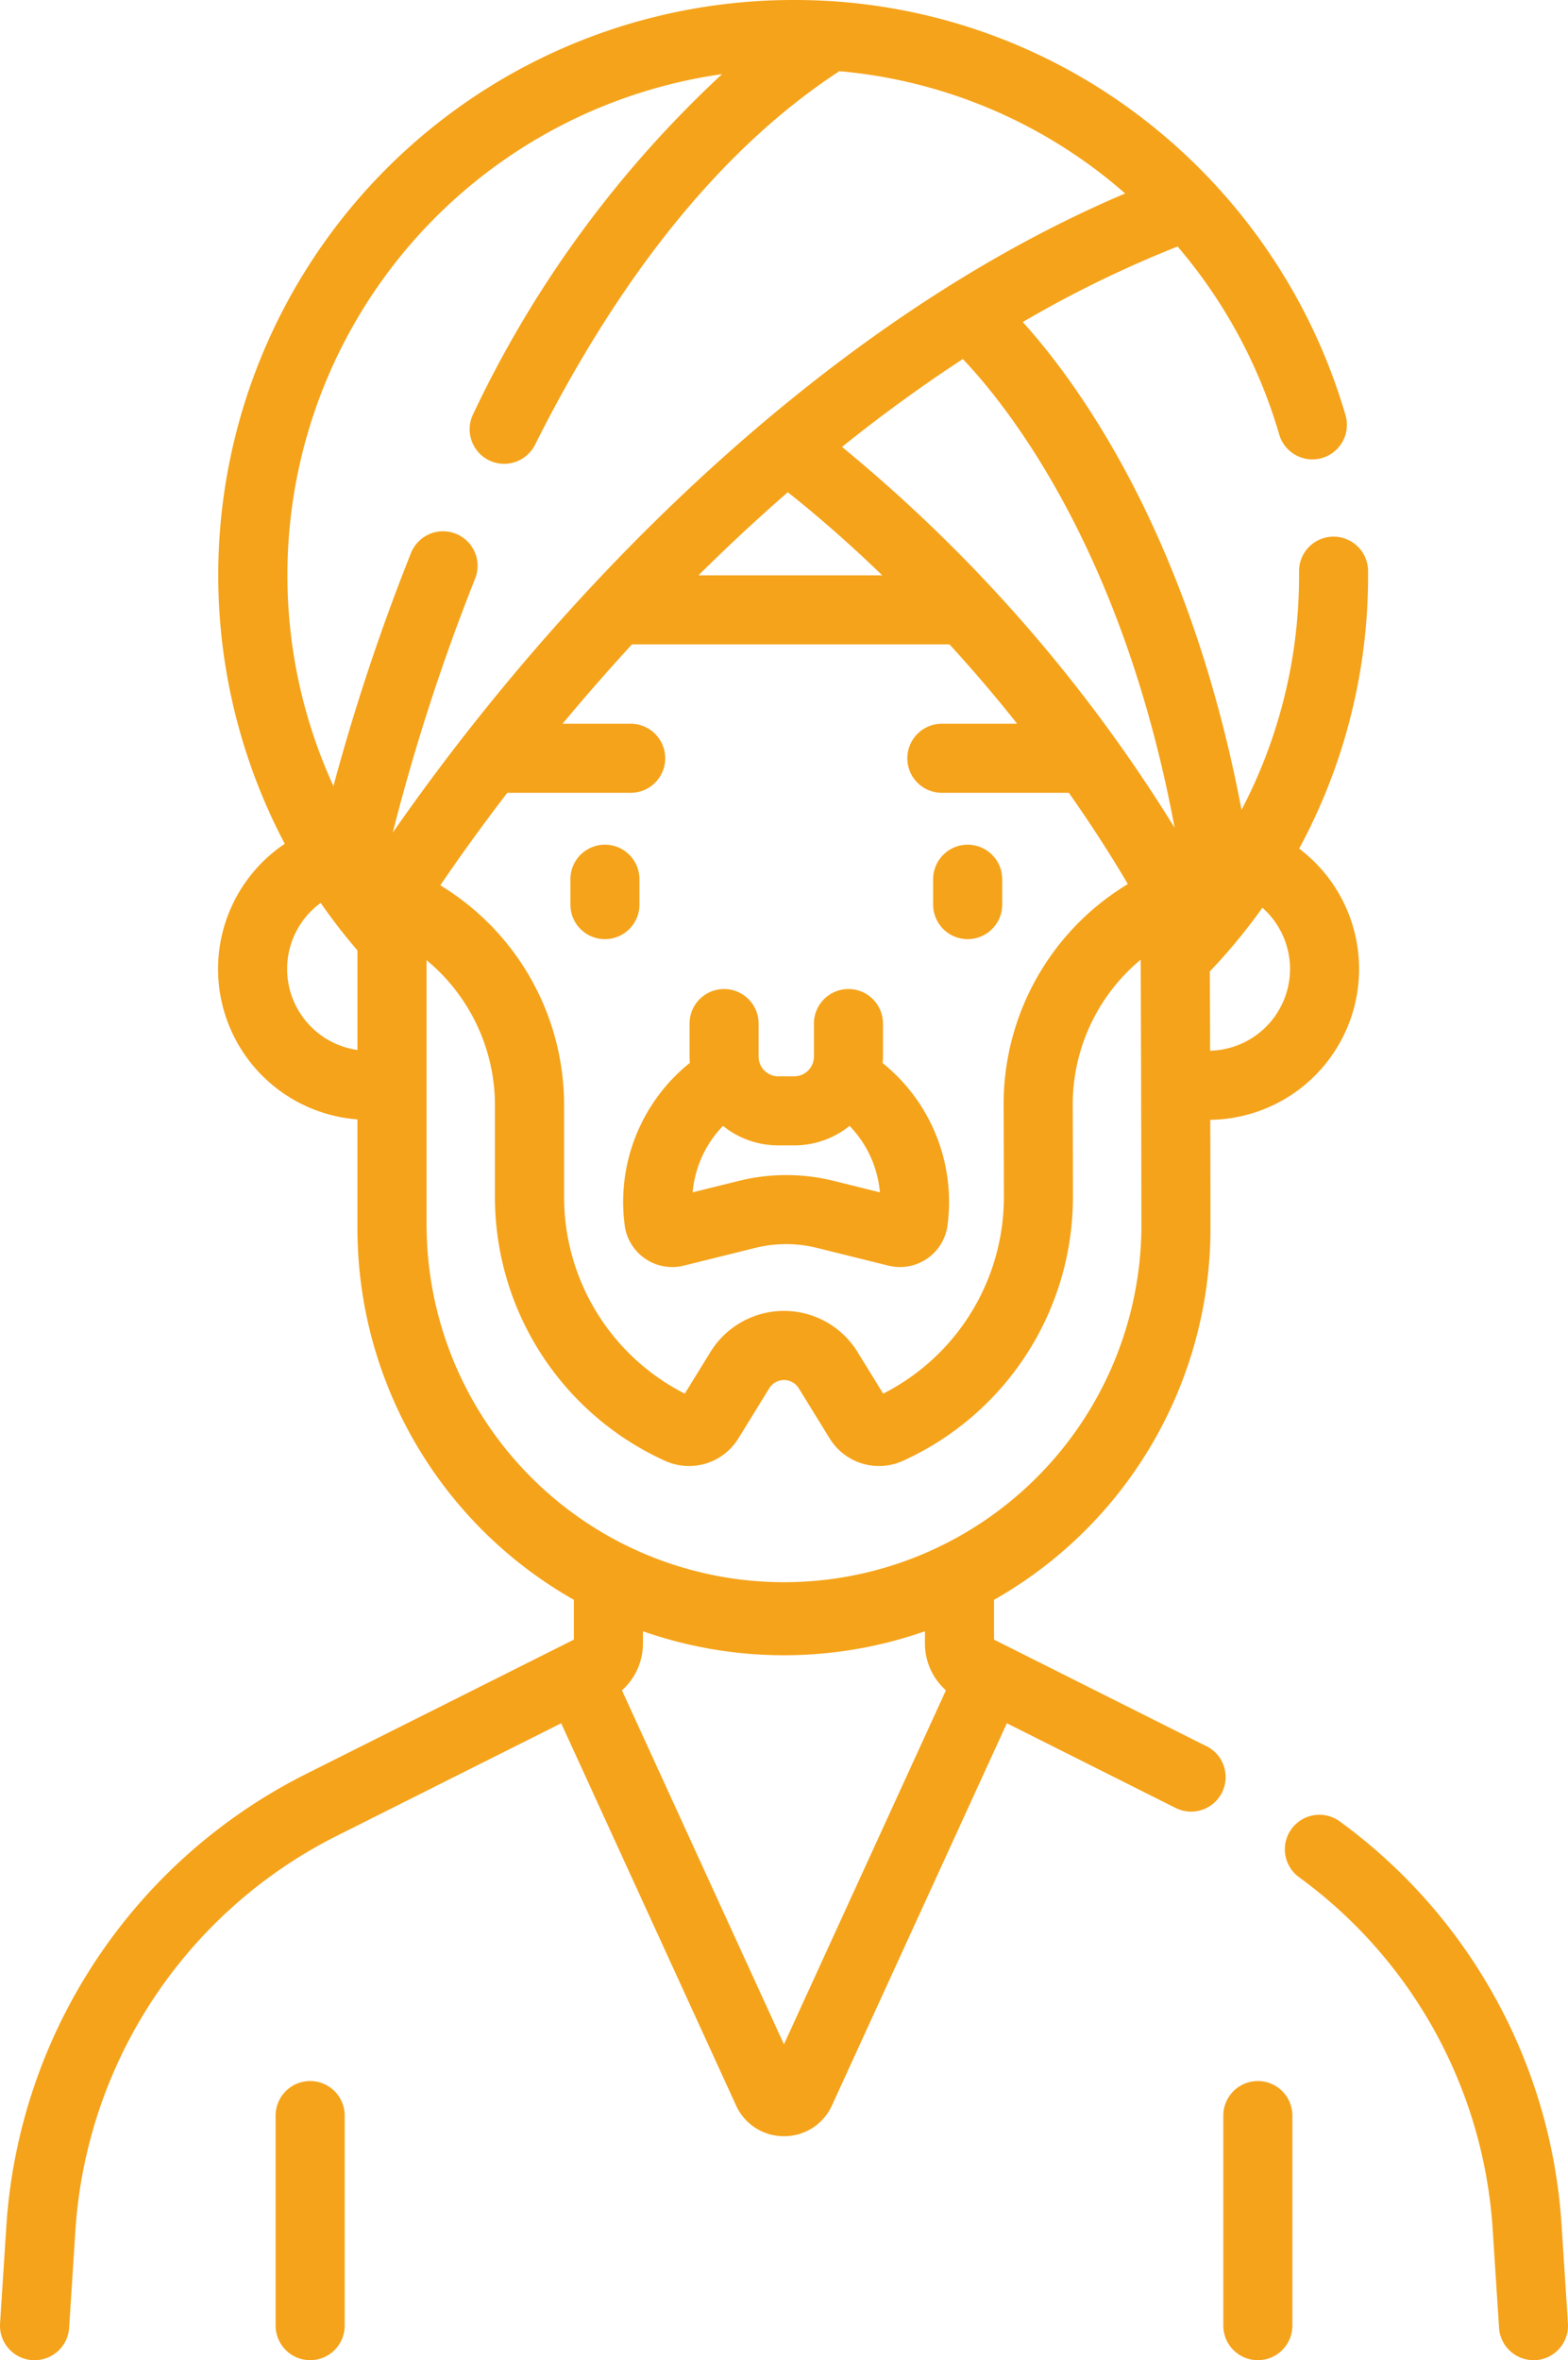 <svg xmlns="http://www.w3.org/2000/svg" width="66.467" height="100" viewBox="0 0 66.467 100"><defs><style>.a{fill:#f5a31a;}</style></defs><g transform="translate(-85.929)"><path class="a" d="M377.064,415.627l-.268-4.15a22.974,22.974,0,0,0-9.405-17.119,1.463,1.463,0,1,0-1.725,2.364,20.054,20.054,0,0,1,8.21,14.944l.268,4.15a1.464,1.464,0,0,0,1.459,1.369c.032,0,.064,0,.1,0A1.463,1.463,0,0,0,377.064,415.627Z" transform="translate(-224.671 -317.185)"/><path class="a" d="M137.076,73.99l-9.01-4.519V67.784a18.091,18.091,0,0,0,9.174-15.73s0-2.061-.009-4.607A6.391,6.391,0,0,0,141,35.956a24.243,24.243,0,0,0,2.921-11.589c0-.04,0-.079,0-.119v-.057a1.463,1.463,0,0,0-1.463-1.453h-.01a1.463,1.463,0,0,0-1.453,1.474l0,.156a21.331,21.331,0,0,1-2.438,9.946c-2.2-11.59-6.895-18.035-9.273-20.67a48.278,48.278,0,0,1,6.562-3.2,21.512,21.512,0,0,1,4.308,7.963,1.463,1.463,0,0,0,2.812-.812,24.547,24.547,0,0,0-8.641-12.608A24.143,24.143,0,0,0,119.553,0,24.372,24.372,0,0,0,98,35.751a6.391,6.391,0,0,0,3.081,11.678v4.627a18.089,18.089,0,0,0,9.174,15.728v1.687l-11.4,5.716A23.12,23.12,0,0,0,86.2,94.292l-.268,4.15A1.463,1.463,0,0,0,87.3,100c.032,0,.064,0,.1,0a1.464,1.464,0,0,0,1.459-1.369l.268-4.15A20.182,20.182,0,0,1,100.174,77.8l9.543-4.786,7.412,16.19a2.214,2.214,0,0,0,2.034,1.306h0a2.214,2.214,0,0,0,2.034-1.306l7.412-16.19,7.155,3.589a1.463,1.463,0,1,0,1.312-2.616Zm-8.593-23.26a9.343,9.343,0,0,1-5.116,8.319l-1.087-1.764a3.662,3.662,0,0,0-6.236,0l-1.087,1.764a9.342,9.342,0,0,1-5.116-8.319V46.865a10.894,10.894,0,0,0-5.18-9.312l-.067-.042c.614-.907,1.573-2.271,2.839-3.919h5.231a1.463,1.463,0,0,0,0-2.927h-2.889c.892-1.07,1.875-2.2,2.943-3.363h13.46c.93,1.018,1.9,2.14,2.868,3.363h-3.192a1.463,1.463,0,0,0,0,2.927h5.384c.853,1.212,1.694,2.5,2.5,3.864l-.108.068a10.893,10.893,0,0,0-5.158,9.328C128.481,48.885,128.483,50.73,128.483,50.73Zm-9.159-29.874c.865.682,2.288,1.865,4.006,3.521h-7.793C116.7,23.225,117.964,22.039,119.324,20.855Zm21.289,20.2a3.469,3.469,0,0,1-3.389,3.463c0-1.182-.008-2.346-.012-3.358a24.586,24.586,0,0,0,2.229-2.7,3.46,3.46,0,0,1,1.172,2.6Zm-4.892-5.982a65.054,65.054,0,0,0-14.1-16.138c1.6-1.286,3.315-2.543,5.122-3.724C128.624,17.188,133.528,23.3,135.721,35.073ZM116.539,3.14a47.02,47.02,0,0,0-10.546,14.392,1.463,1.463,0,1,0,2.616,1.312c3.665-7.3,8-12.626,12.9-15.828a21.2,21.2,0,0,1,11.042,4.3c.368.281.724.577,1.073.881-9.763,4.145-17.761,11.4-22.882,16.936a94.124,94.124,0,0,0-8.164,10.144,87,87,0,0,1,3.491-10.76,1.463,1.463,0,0,0-2.718-1.086,89.769,89.769,0,0,0-3.288,9.875A21.442,21.442,0,0,1,116.539,3.14ZM98.1,41.056a3.459,3.459,0,0,1,1.424-2.8,24.419,24.419,0,0,0,1.558,2.014v4.218A3.469,3.469,0,0,1,98.1,41.056Zm5.909,11V40.681a7.977,7.977,0,0,1,2.9,6.184V50.73A12.273,12.273,0,0,0,114.132,61.9a2.454,2.454,0,0,0,3.091-.946l1.314-2.132a.735.735,0,0,1,1.252,0l1.314,2.132a2.455,2.455,0,0,0,3.091.946,12.274,12.274,0,0,0,7.216-11.169s0-1.848-.008-3.884a7.976,7.976,0,0,1,2.88-6.186c.015,2.957.026,7.812.031,11.4a15.151,15.151,0,0,1-30.3,0Zm15.151,34.563-6.867-15a2.651,2.651,0,0,0,.89-1.989v-.514a18.078,18.078,0,0,0,11.954,0v.514a2.651,2.651,0,0,0,.89,1.989Z" transform="translate(0)"/><path class="a" d="M232.324,217.885c.006-.088.013-.175.013-.264v-1.4a1.463,1.463,0,0,0-2.927,0v1.4a.836.836,0,0,1-.835.835H227.9a.836.836,0,0,1-.835-.835v-1.4a1.463,1.463,0,0,0-2.927,0v1.4c0,.089.007.177.013.264a7.554,7.554,0,0,0-2.761,6.893,2.033,2.033,0,0,0,2.5,1.7l3.038-.754a5.423,5.423,0,0,1,2.606,0l3.038.754a2.033,2.033,0,0,0,2.5-1.7,7.554,7.554,0,0,0-2.761-6.893Zm-2.077,5a8.363,8.363,0,0,0-4.017,0l-1.961.487a4.628,4.628,0,0,1,1.286-2.816,3.741,3.741,0,0,0,2.346.826h.674a3.741,3.741,0,0,0,2.346-.826,4.631,4.631,0,0,1,1.286,2.816Z" transform="translate(-108.979 -172.852)"/><path class="a" d="M212.778,185.966V184.89a1.463,1.463,0,0,0-2.927,0v1.075a1.463,1.463,0,0,0,2.927,0Z" transform="translate(-99.743 -147.637)"/><path class="a" d="M290.124,183.427a1.463,1.463,0,0,0-1.463,1.463v1.075a1.463,1.463,0,0,0,2.927,0V184.89A1.463,1.463,0,0,0,290.124,183.427Z" transform="translate(-163.176 -147.637)"/><path class="a" d="M147.276,451.9a1.463,1.463,0,0,0-1.463,1.463v8.9a1.463,1.463,0,0,0,2.927,0v-8.9A1.463,1.463,0,0,0,147.276,451.9Z" transform="translate(-48.2 -363.726)"/><path class="a" d="M353.162,451.9a1.463,1.463,0,0,0-1.463,1.463v8.9a1.463,1.463,0,0,0,2.927,0v-8.9A1.463,1.463,0,0,0,353.162,451.9Z" transform="translate(-213.914 -363.726)"/></g></svg>